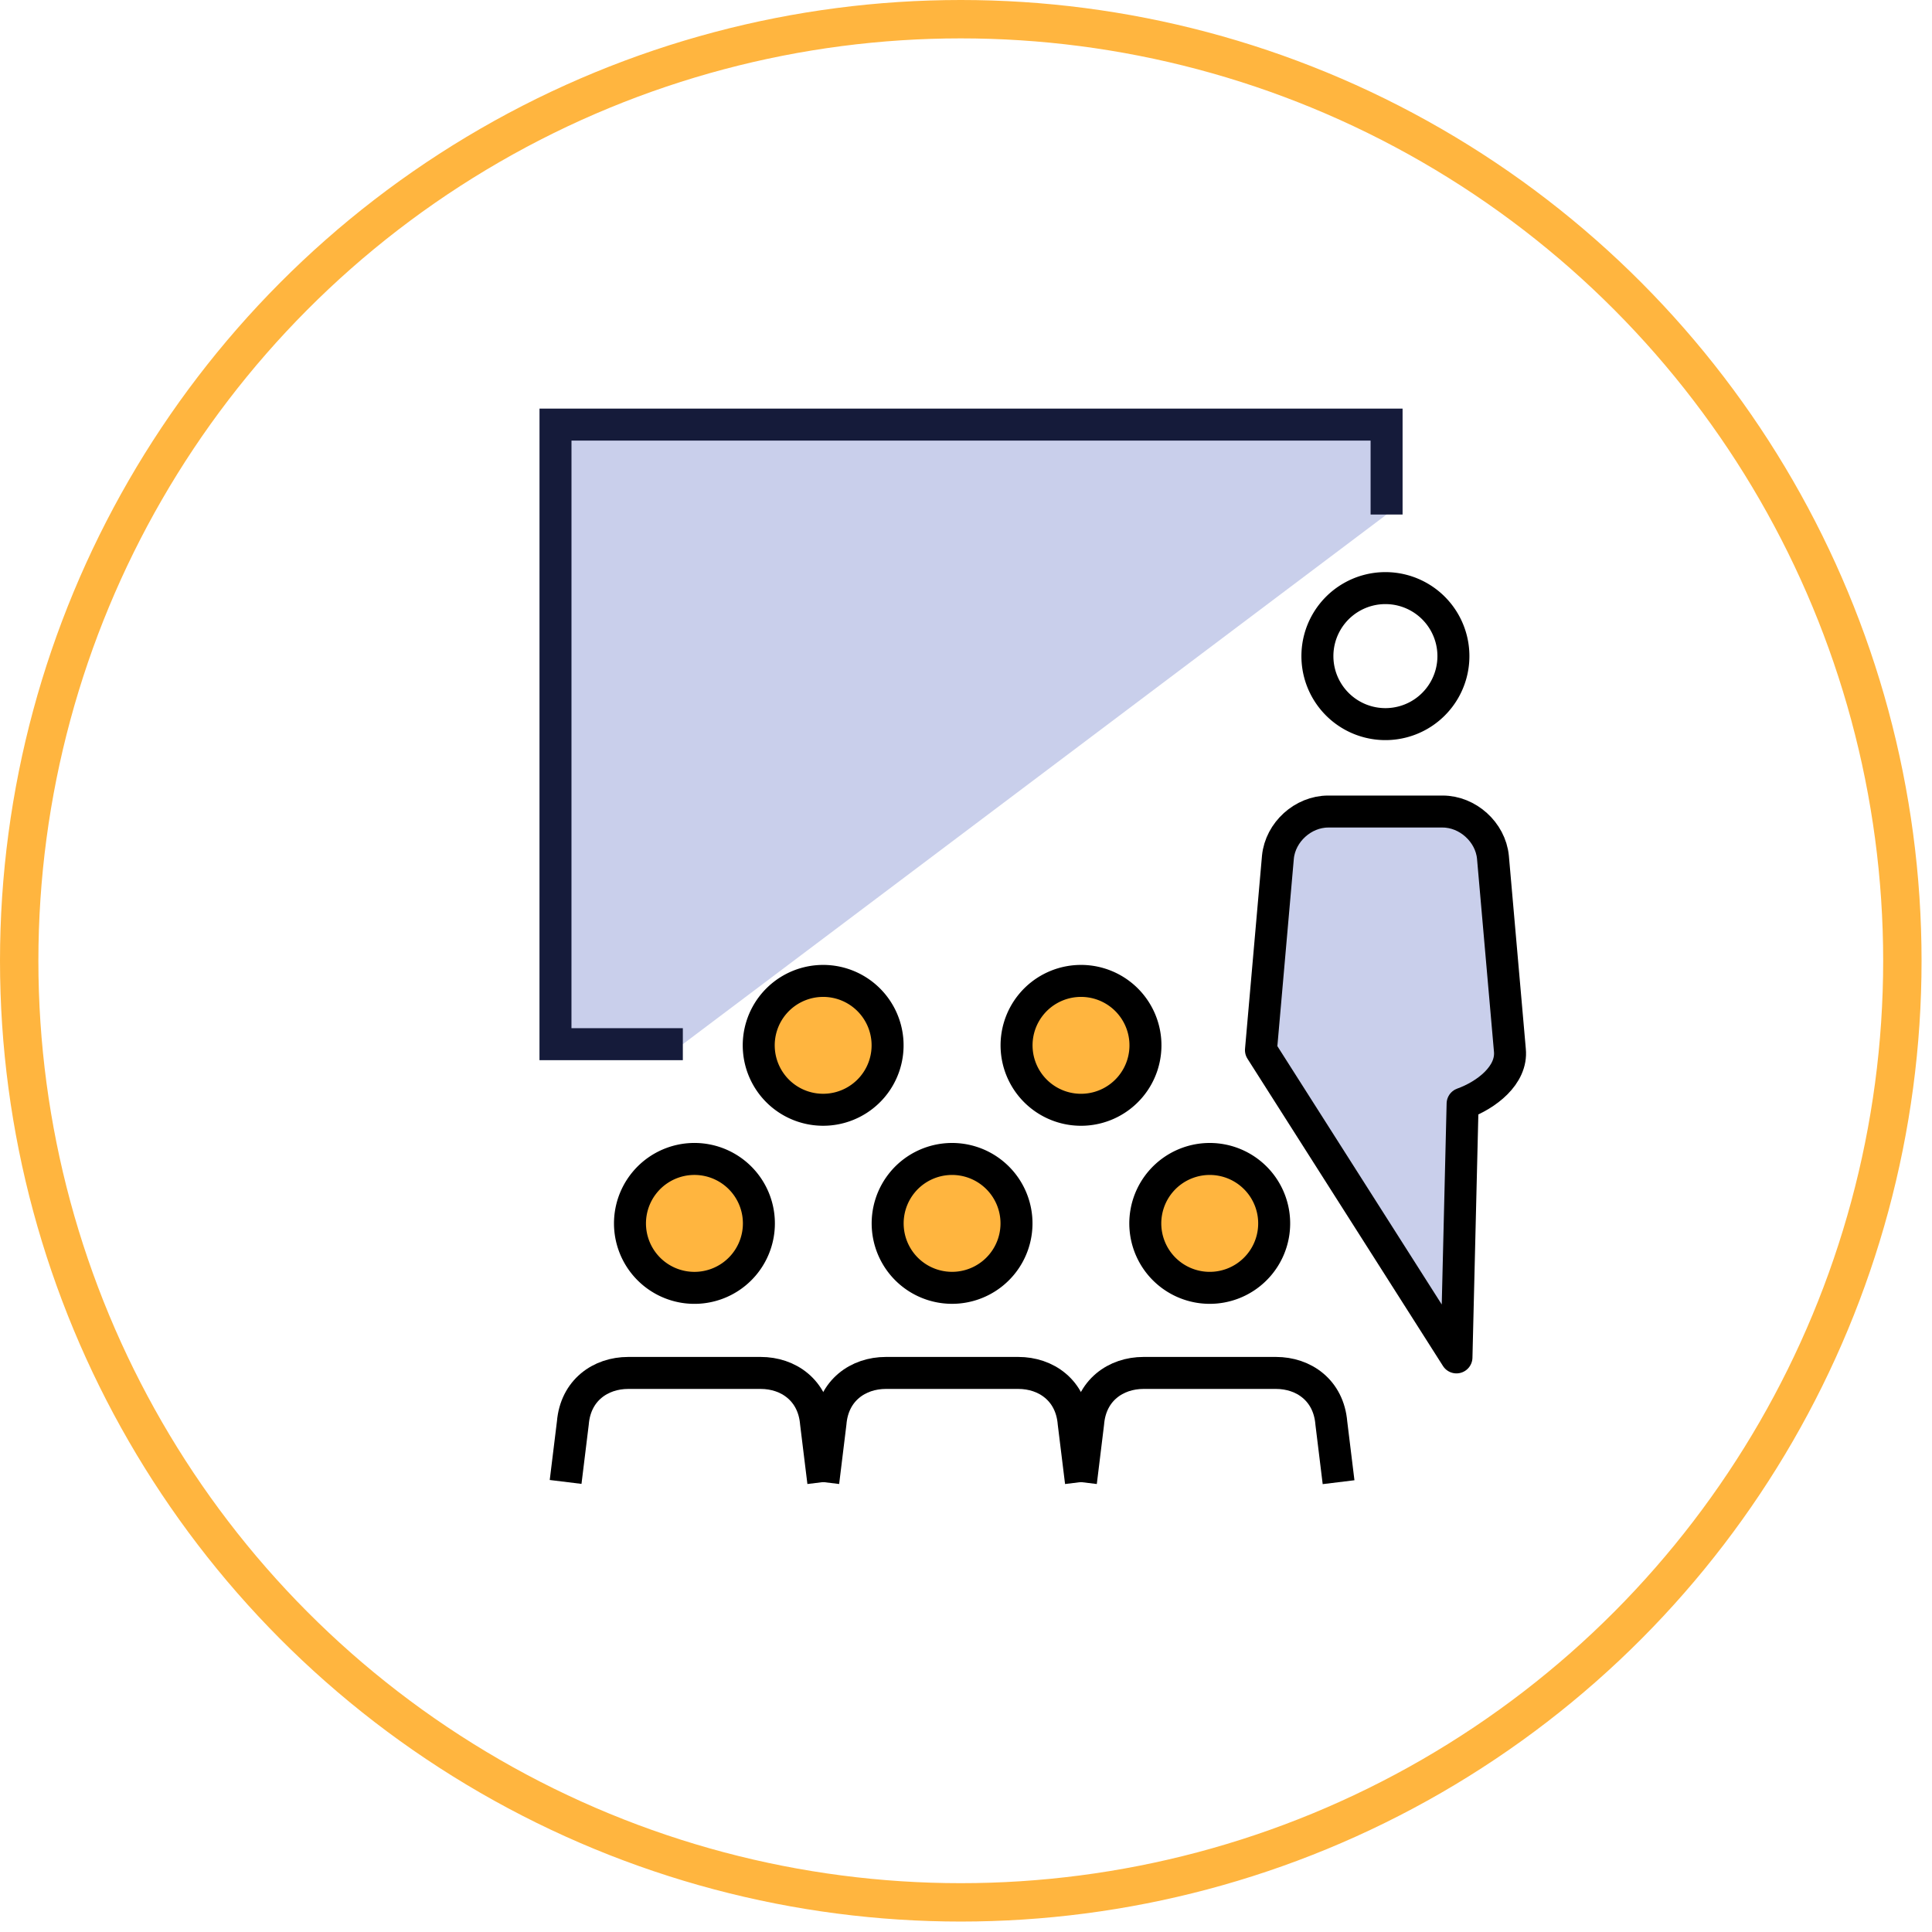 <svg xmlns="http://www.w3.org/2000/svg" width="151" height="151" viewBox="0 0 151 151">
    <g fill="none" fill-rule="evenodd">
        <path fill="#C9CFEB" stroke="#151B3A" stroke-width="2.5" d="M53.369 81.61h-9.955l.002-48.425h64.956v7.03"/>
        <path fill="#FFB53F" stroke="#000" stroke-linecap="round" stroke-linejoin="round" stroke-width="2.5" d="M80.643 78.448a5.037 5.037 0 1 0 7.1-.592 5.04 5.04 0 0 0-7.1.592zm-20.152 0a5.04 5.04 0 0 0 .591 7.098 5.039 5.039 0 0 0 7.098-.592 5.035 5.035 0 0 0-.592-7.098 5.037 5.037 0 0 0-7.097.592z"/>
        <path stroke="#000" stroke-linejoin="round" stroke-width="2.5" d="M64.345 115.834l-.567-4.616c-.213-2.558-2.163-3.913-4.325-3.913H49.098c-2.163 0-4.114 1.355-4.326 3.913l-.565 4.606"/>
        <path fill="#FFB53F" stroke="#000" stroke-linecap="round" stroke-linejoin="round" stroke-width="2.5" d="M50.429 92.365a5.036 5.036 0 1 0 7.693 6.506 5.036 5.036 0 0 0-7.693-6.506z"/>
        <path stroke="#000" stroke-linejoin="round" stroke-width="2.5" d="M84.483 115.835l-.568-4.617c-.211-2.558-2.162-3.913-4.326-3.913H69.236c-2.163 0-4.115 1.355-4.326 3.913l-.565 4.616"/>
        <path fill="#FFB53F" stroke="#000" stroke-linecap="round" stroke-linejoin="round" stroke-width="2.5" d="M70.567 92.365a5.04 5.04 0 0 0 .593 7.098 5.036 5.036 0 1 0-.594-7.098z"/>
        <path stroke="#000" stroke-linejoin="round" stroke-width="2.5" d="M104.619 115.844l-.566-4.626c-.213-2.558-2.162-3.913-4.326-3.913H89.373c-2.162 0-4.114 1.355-4.325 3.913l-.565 4.617"/>
        <path fill="#C9CFEB" stroke="#000" stroke-linecap="round" stroke-linejoin="round" stroke-width="2.5" d="M113.833 106.091l.481-19.831c1.863-.671 3.889-2.227 3.694-4.184l-1.325-15.089c-.197-1.957-1.97-3.559-3.935-3.559h-8.937c-1.964 0-3.736 1.602-3.932 3.559l-1.326 15.089 15.28 24.015z"/>
        <path stroke="#000" stroke-width="2.5" d="M113.595 51.28a5.315 5.315 0 1 1-10.63 0 5.315 5.315 0 1 1 10.63 0z"/>
        <path fill="#FFB53F" stroke="#000" stroke-linecap="round" stroke-linejoin="round" stroke-width="2.5" d="M90.705 92.365a5.036 5.036 0 1 0 7.69 6.506 5.036 5.036 0 0 0-7.69-6.506z"/>
        <circle cx="75.092" cy="75.092" r="73.592" stroke="#FFB53F" stroke-width="3"/>
    </g>
</svg>
